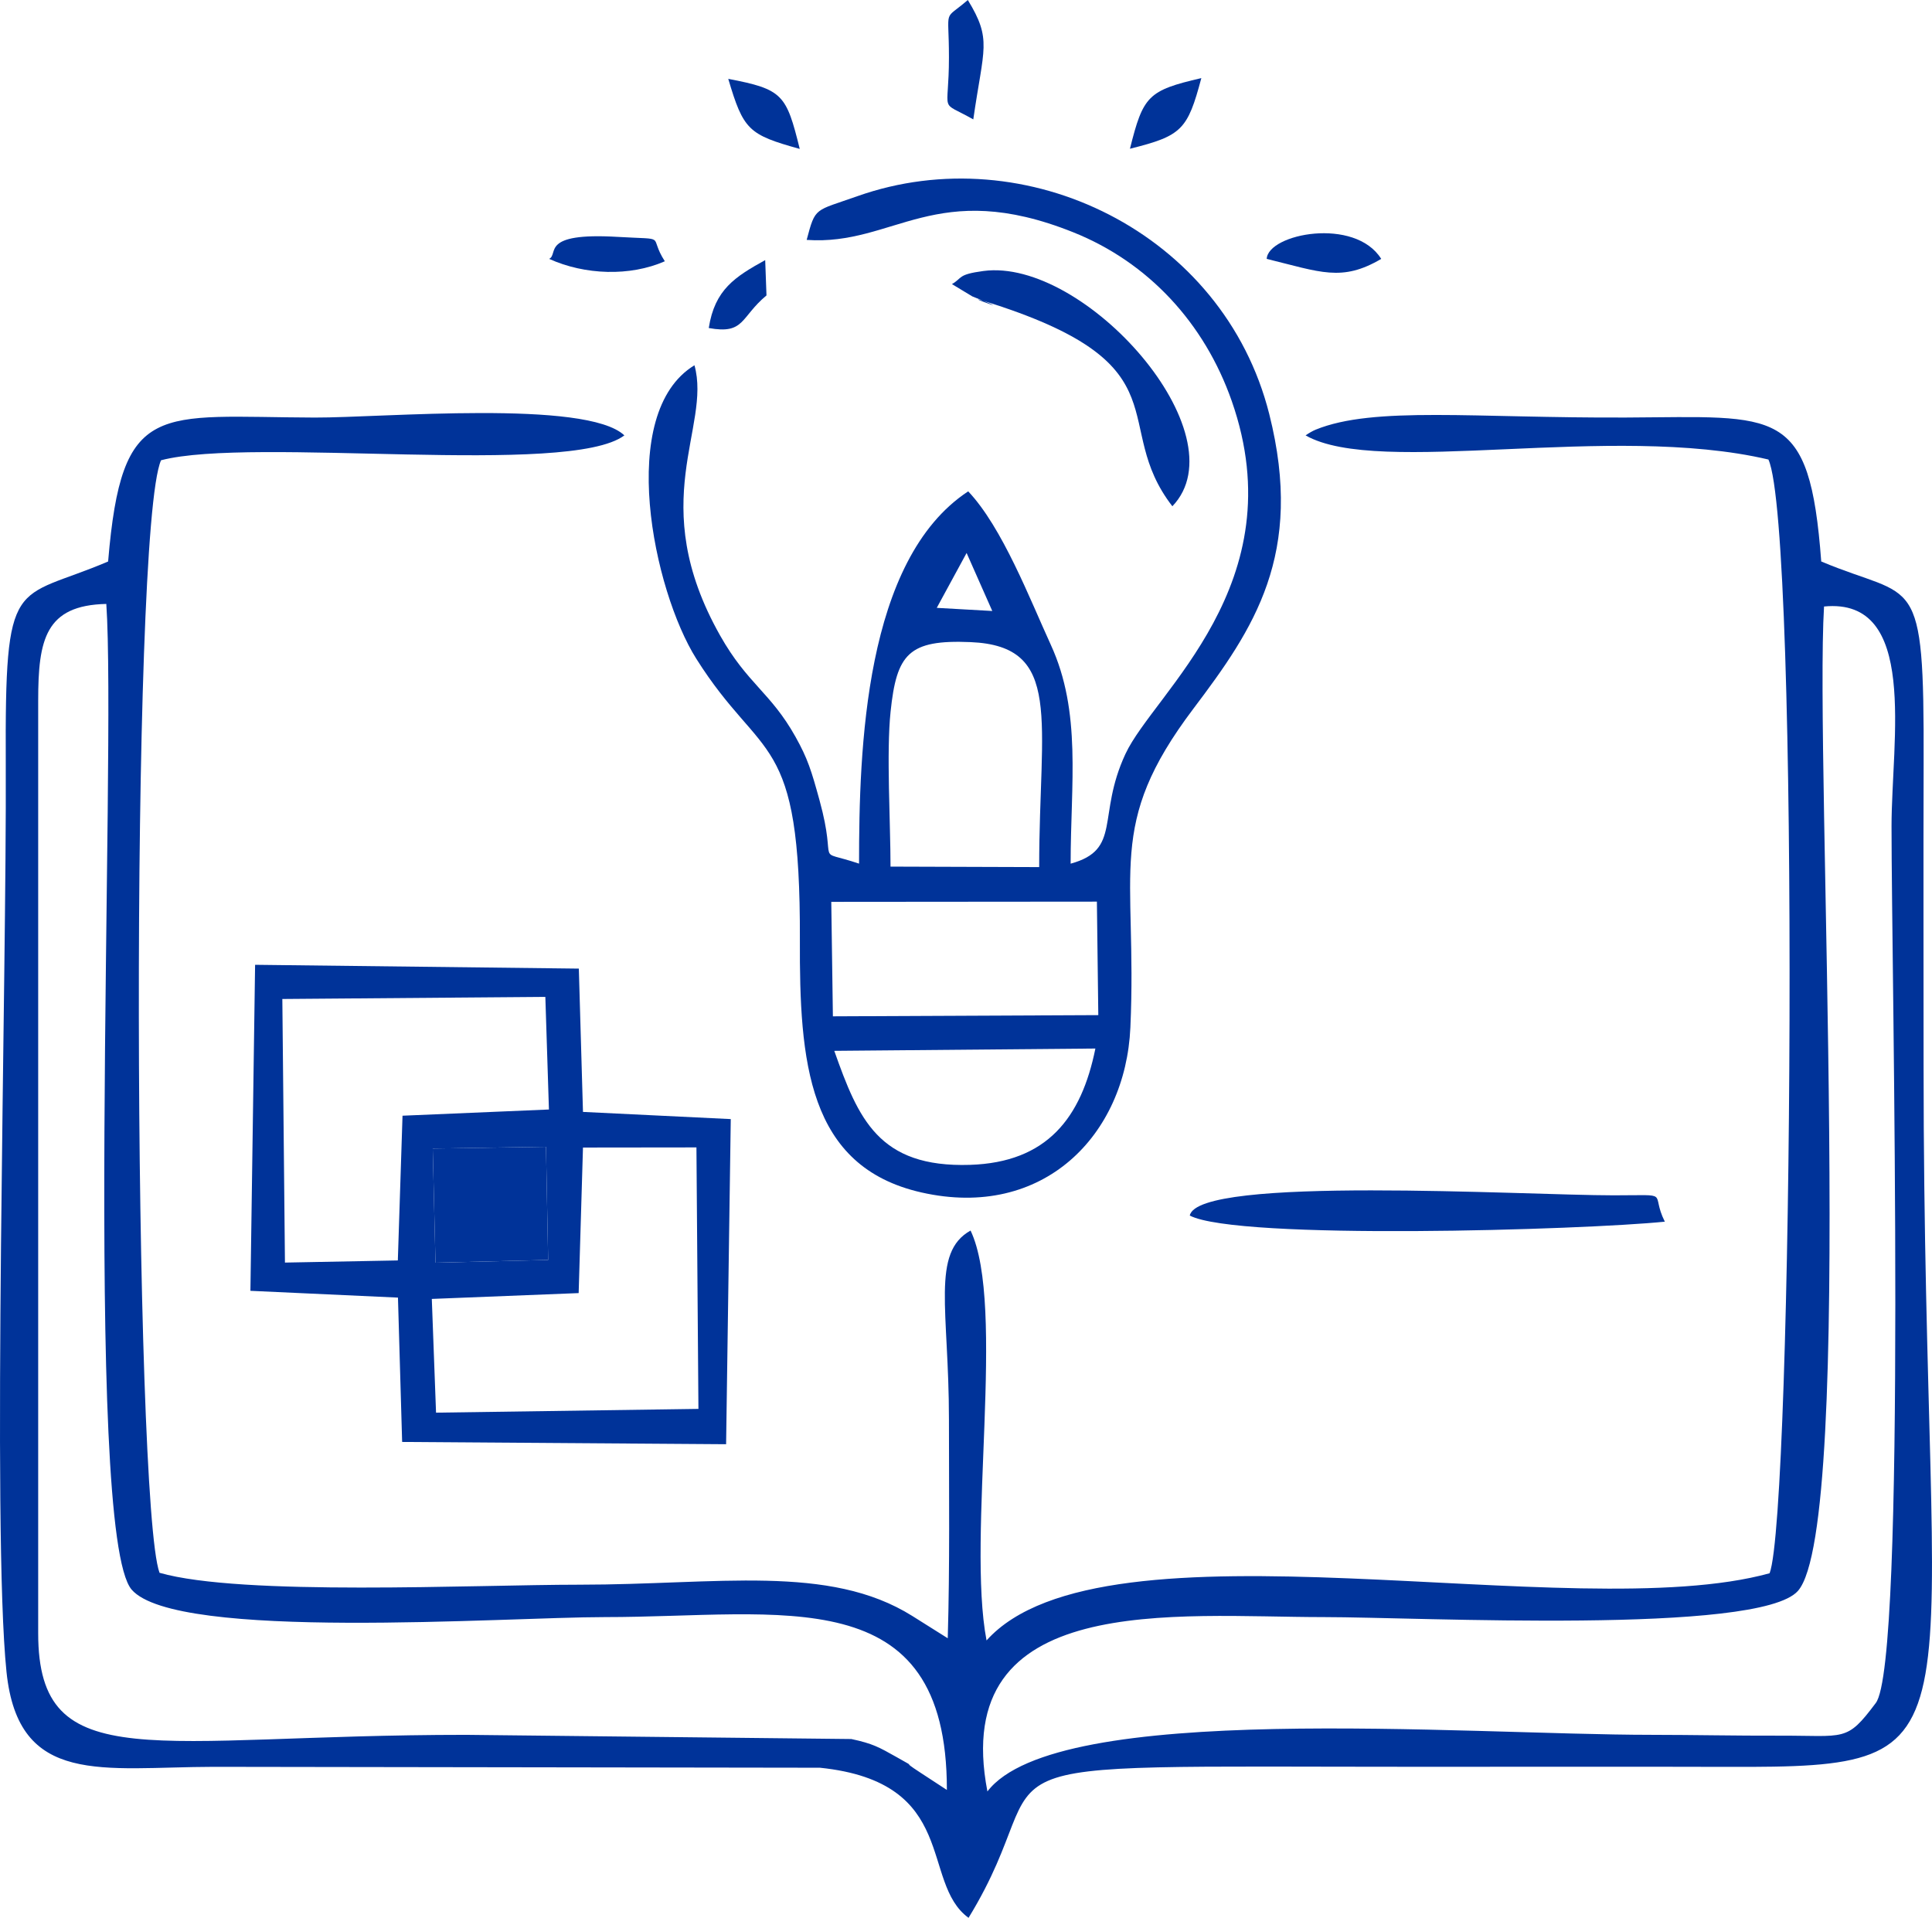 <?xml version="1.0" encoding="UTF-8"?>
<!DOCTYPE svg PUBLIC "-//W3C//DTD SVG 1.1//EN" "http://www.w3.org/Graphics/SVG/1.1/DTD/svg11.dtd">
<!-- Creator: CorelDRAW -->
<svg xmlns="http://www.w3.org/2000/svg" xml:space="preserve" width="100%" height="100%" version="1.1" style="shape-rendering:geometricPrecision; text-rendering:geometricPrecision; image-rendering:optimizeQuality; fill-rule:evenodd; clip-rule:evenodd"
viewBox="0 0 2026.33 2011.58"
 xmlns:xlink="http://www.w3.org/1999/xlink"
 xmlns:xodm="http://www.corel.com/coreldraw/odm/2003">
 <defs>
  <style type="text/css">
   <![CDATA[
    .fil0 {fill:#003399}
   ]]>
  </style>
 </defs>
 <g id="Layer_x0020_1">
  <path class="fil0" d="M1035.63 1879c-40.63,-210.87 197.49,-182.87 352.72,-182.87 99.46,0.01 456.59,18.65 497.36,-27.46 60.9,-68.9 17.39,-869.49 27.39,-1032.53 99.2,-9.72 70.83,139.5 70.79,230.52 -0.07,151.41 16.21,878.05 -16.63,919.72 -30.9,41.26 -31.52,33.86 -101.79,34.11 -44.09,0.16 -88.91,-0.85 -133.19,-0.87 -198.78,-0.04 -624.02,-35.98 -696.65,59.38zm-995.57 -1144.59c0,-63.69 7.65,-99.59 71.44,-100.96 10.76,155.72 -24.87,974.51 26.63,1033.92 46.93,54.15 391.09,28.77 496.2,28.76 186.03,-0 359,-40.84 358.78,181.3l-27.5 -17.97c-25.47,-16.56 1.82,-1.29 -25.6,-16.69 -18.22,-10.23 -24.45,-13.89 -47.09,-18.75l-404.11 -4.39c-327.57,0 -448.76,45.95 -448.76,-106.56l0 -978.65zm73.37 -145.48c-98.96,42.17 -108.3,10.56 -107.38,211.59 1.05,228.89 -14.65,803.76 0.77,953.07 12.45,120.63 100.85,99.83 217.39,99.59l635.76 0.95c147,15.22 104.63,120.16 155.86,157.44 105.2,-171.85 -42.8,-158.41 478.33,-158.41 105.85,0 211.72,-0.24 317.56,0.07 279.64,0.81 205.78,-16.32 205.78,-735.31 0,-105.81 -0.28,-211.67 0.05,-317.48 0.63,-205.2 -8.52,-169.84 -107.39,-211.52 -12.26,-163.78 -44.96,-151.72 -204.33,-150.98 -159.09,0.74 -264.9,-12.15 -325.93,12.73 -2.95,1.2 -7.26,3.67 -10.57,6.01 77.04,43.92 319.93,-13.61 485.43,25.31 33.09,72.19 25.52,1105.06 1.25,1168.15 -205.97,57.02 -698.63,-66.24 -821.3,70.48 -20.95,-109.23 20.67,-351.59 -16.77,-429.93 -41.6,23.28 -22.69,83.36 -22.67,197.54 0.02,76.7 0.98,153.46 -1.25,230.11l-37.19 -23.39c-87.43,-54.8 -204.35,-32.8 -348.98,-32.8 -111.19,0 -354.22,12.2 -440.54,-12.48 -27.19,-74.1 -31.17,-1093.35 1.6,-1166.9 96.35,-25.19 427.92,17.64 485.94,-26.09 -39.89,-37.81 -254.23,-18.46 -324.81,-18.7 -165.22,-0.56 -202.38,-19.56 -216.64,150.94z"/>
  <path class="fil0" d="M875.01 1102.2l273.86 -2.42c-14.7,72.72 -50.65,119.45 -131.57,122.01 -95.81,3.02 -117.06,-48.32 -142.29,-119.59zm-3.15 -156.27l278.59 -0.23 1.48 119.04 -278.37 1.26 -1.69 -120.07zm62.14 -36.96c0,-46.27 -4.45,-119.52 0.07,-162.56 6.35,-60.48 18.7,-75.69 83.94,-72.91 97.57,4.16 71.91,81.57 71.91,235.98l-155.92 -0.51zm79.8 -328.97l26.93 60.85 -58.23 -3.28 31.3 -57.57zm-167.74 -328.37c91.94,6.41 135.22,-65.71 279.5,-8.03 78.86,31.52 137.73,95.37 166.29,176.91 67.2,191.83 -81.59,306 -111.46,370.29 -30.3,65.2 -3.45,100.3 -57.48,115.09 0,-84.04 11.73,-158.7 -20.84,-229.68 -21.8,-47.52 -50.73,-122.95 -86.59,-160.85 -108.93,71.69 -114.48,270.87 -114.48,390.48 -48.93,-16.41 -21.57,5.74 -41.5,-66.62 -8.46,-30.73 -12.28,-43.43 -25.22,-66.53 -26.09,-46.55 -50.24,-55.2 -78.96,-106.04 -79.11,-140.07 -8.84,-218.28 -26.94,-283.53 -82.37,50 -43.11,236.39 1.94,307.85 69.57,110.37 109.41,74.22 108.62,294.82 -0.46,127.3 7.89,237.91 127.54,264.96 127.89,28.92 214.06,-60.23 219.09,-172.96 7.41,-165.98 -26.61,-211.68 66.07,-334.43 63.24,-83.74 116.68,-161.8 79.6,-309.01 -47.93,-190.25 -255.35,-291.16 -432.2,-228.5 -44.98,15.93 -43.69,10.84 -52.98,45.79z"/>
  <path class="fil0" d="M452.89 1362.41l154.02 -6.12 4.53 -152.66 119 -0.14 2.09 274.26 -275.2 3.95 -4.44 -119.3zm0.98 -157.72l118.78 -1.85 2.26 118.7 -118.15 2.88 -2.89 -119.72zm-36.61 117.35l-118.4 2.25 -2.74 -276.48 275.85 -2.19 3.76 118.11 -153.56 6.51 -4.91 151.8zm-154.62 31.87l154.75 7.12 4.38 151.39 339.78 2.39 4.89 -341.02 -155 -7.53 -4.35 -150.31 -339.54 -4 -4.91 341.98z"/>
  <path class="fil0" d="M1247.87 1274.98c50.44,26.15 413.19,15.09 498.24,6.4 -15.98,-31.99 8.81,-27.63 -53.52,-27.63 -94.3,0 -436.37,-20.91 -444.72,21.23z"/>
  <polygon class="fil0" points="456.76,1324.41 574.91,1321.52 572.65,1202.83 453.87,1204.68 "/>
  <path class="fil0" d="M998.43 297.99l21.29 12.86c59.65,23.69 -27.4,-8.02 21.83,7.88 202.79,65.48 121.69,126.43 188.06,212.28 72.53,-75.65 -92.02,-261.06 -198.24,-246.76 -27.2,3.66 -21.58,7.09 -32.93,13.74z"/>
  <path class="fil0" d="M995.28 59.94c0,61.98 -11.31,44.38 25.53,65.3 10.82,-75.35 19.79,-83.45 -5.73,-125.24 -26.42,22.78 -19.8,6.23 -19.8,59.94z"/>
  <path class="fil0" d="M575.96 271.54c37.62,17.02 84.78,18.51 121.32,2.5 -18.22,-28.33 5.33,-22.37 -49.61,-25.59 -81.69,-4.81 -61.31,17.97 -71.71,23.09z"/>
  <path class="fil0" d="M1328.55 271.54c56.42,13.81 78.79,24.37 120.1,0 -27.56,-44.19 -118.63,-26.51 -120.1,0z"/>
  <path class="fil0" d="M1185.12 156.02c54.49,-13.6 60.41,-19.82 74.87,-74.1 -56.04,12.98 -61,18.63 -74.87,74.1z"/>
  <path class="fil0" d="M838.8 156.2c-14.12,-56.96 -17.56,-62.55 -74.98,-73.49 15.93,53.69 21.2,58.56 74.98,73.49z"/>
  <path class="fil0" d="M743.37 344.06c37.86,6.89 32.89,-11.17 60.54,-34.2l-1.35 -37.04c-31.5,17.44 -52.94,30.8 -59.19,71.24z"/>
 </g>
</svg>
